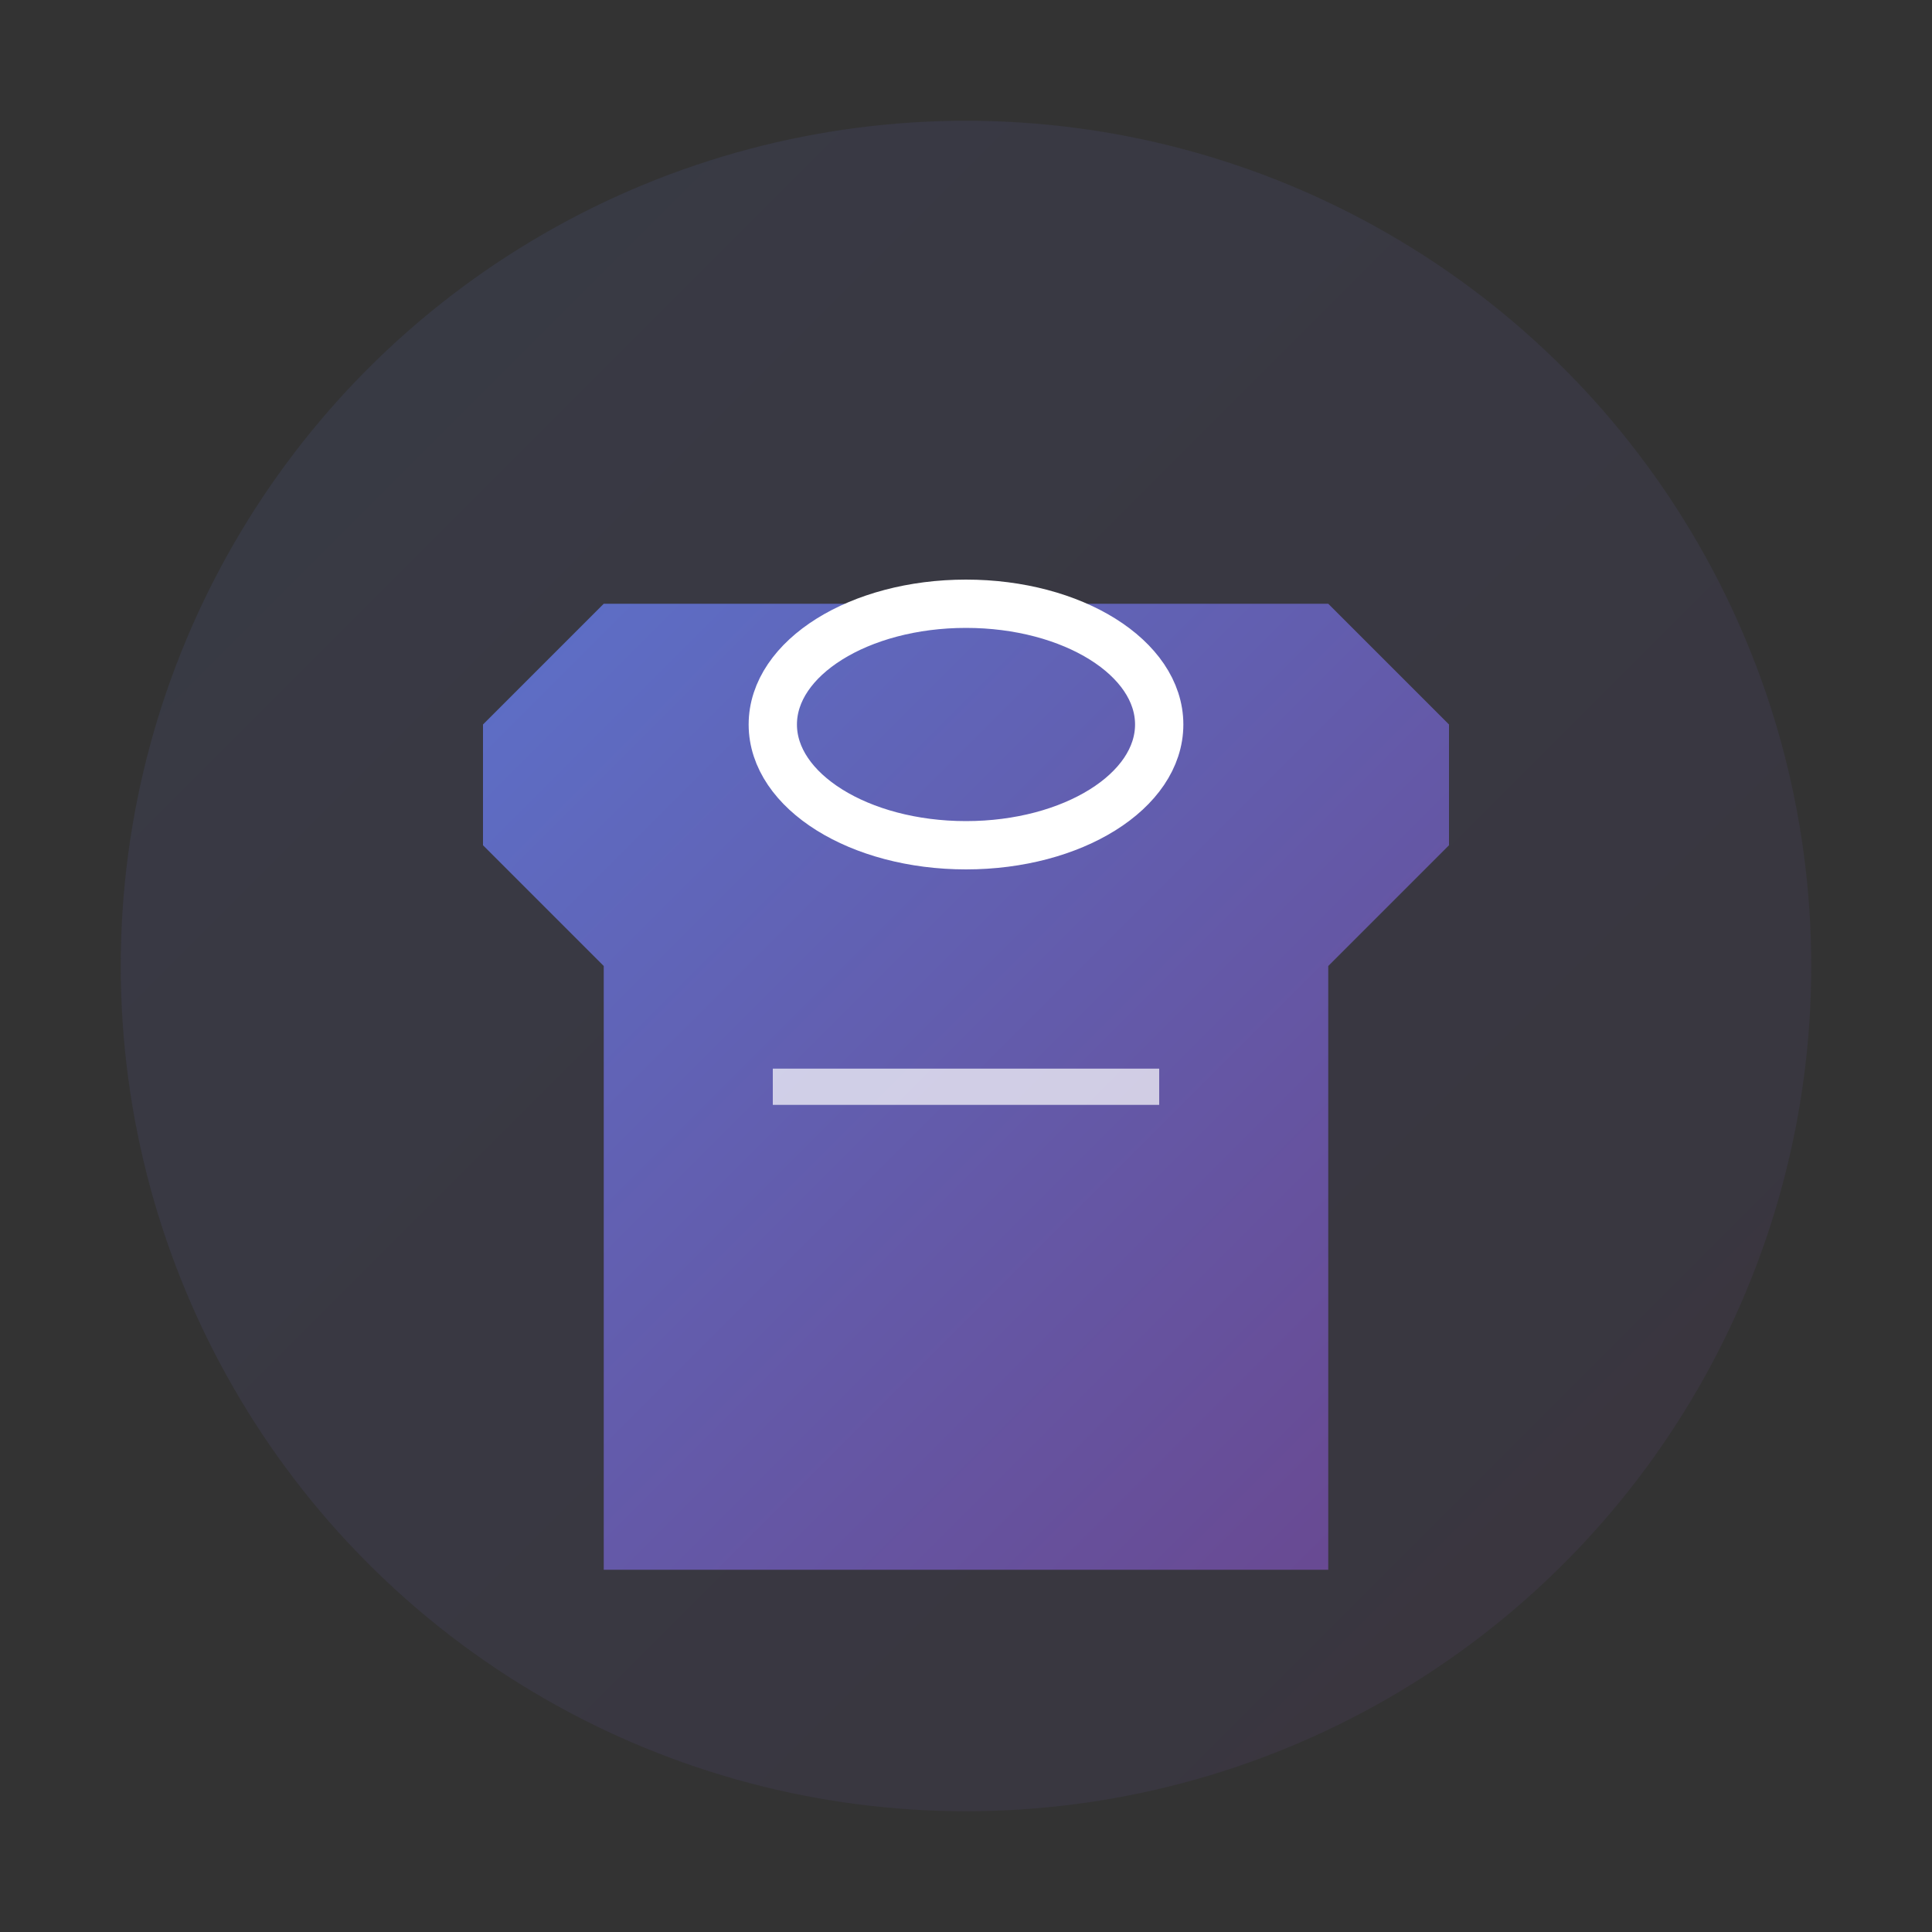 <!-- 上衣分类图标 -->
<svg width="80" height="80" viewBox="0 0 80 80" fill="none" xmlns="http://www.w3.org/2000/svg">
  <rect x="0" y="0" width="80" height="80" fill="#333333" stroke="none"/>
  <defs>
    <linearGradient id="top_gradient" x1="0%" y1="0%" x2="100%" y2="100%">
      <stop offset="0%" style="stop-color:#667eea;stop-opacity:1" />
      <stop offset="100%" style="stop-color:#764ba2;stop-opacity:1" />
    </linearGradient>
  </defs>
  
  <circle cx="40" cy="40" r="35" fill="url(#top_gradient)" opacity="0.1"/>
  
  <!-- T恤轮廓 -->
  <path d="M25 25 L55 25 L60 30 L60 35 L55 40 L55 65 L25 65 L25 40 L20 35 L20 30 Z" fill="url(#top_gradient)" opacity="0.8"/>
  
  <!-- 领口 -->
  <ellipse cx="40" cy="30" rx="8" ry="5" fill="none" stroke="white" stroke-width="2"/>
  
  <!-- 装饰 -->
  <line x1="32" y1="45" x2="48" y2="45" stroke="white" stroke-width="1.5" opacity="0.7"/>
</svg>
